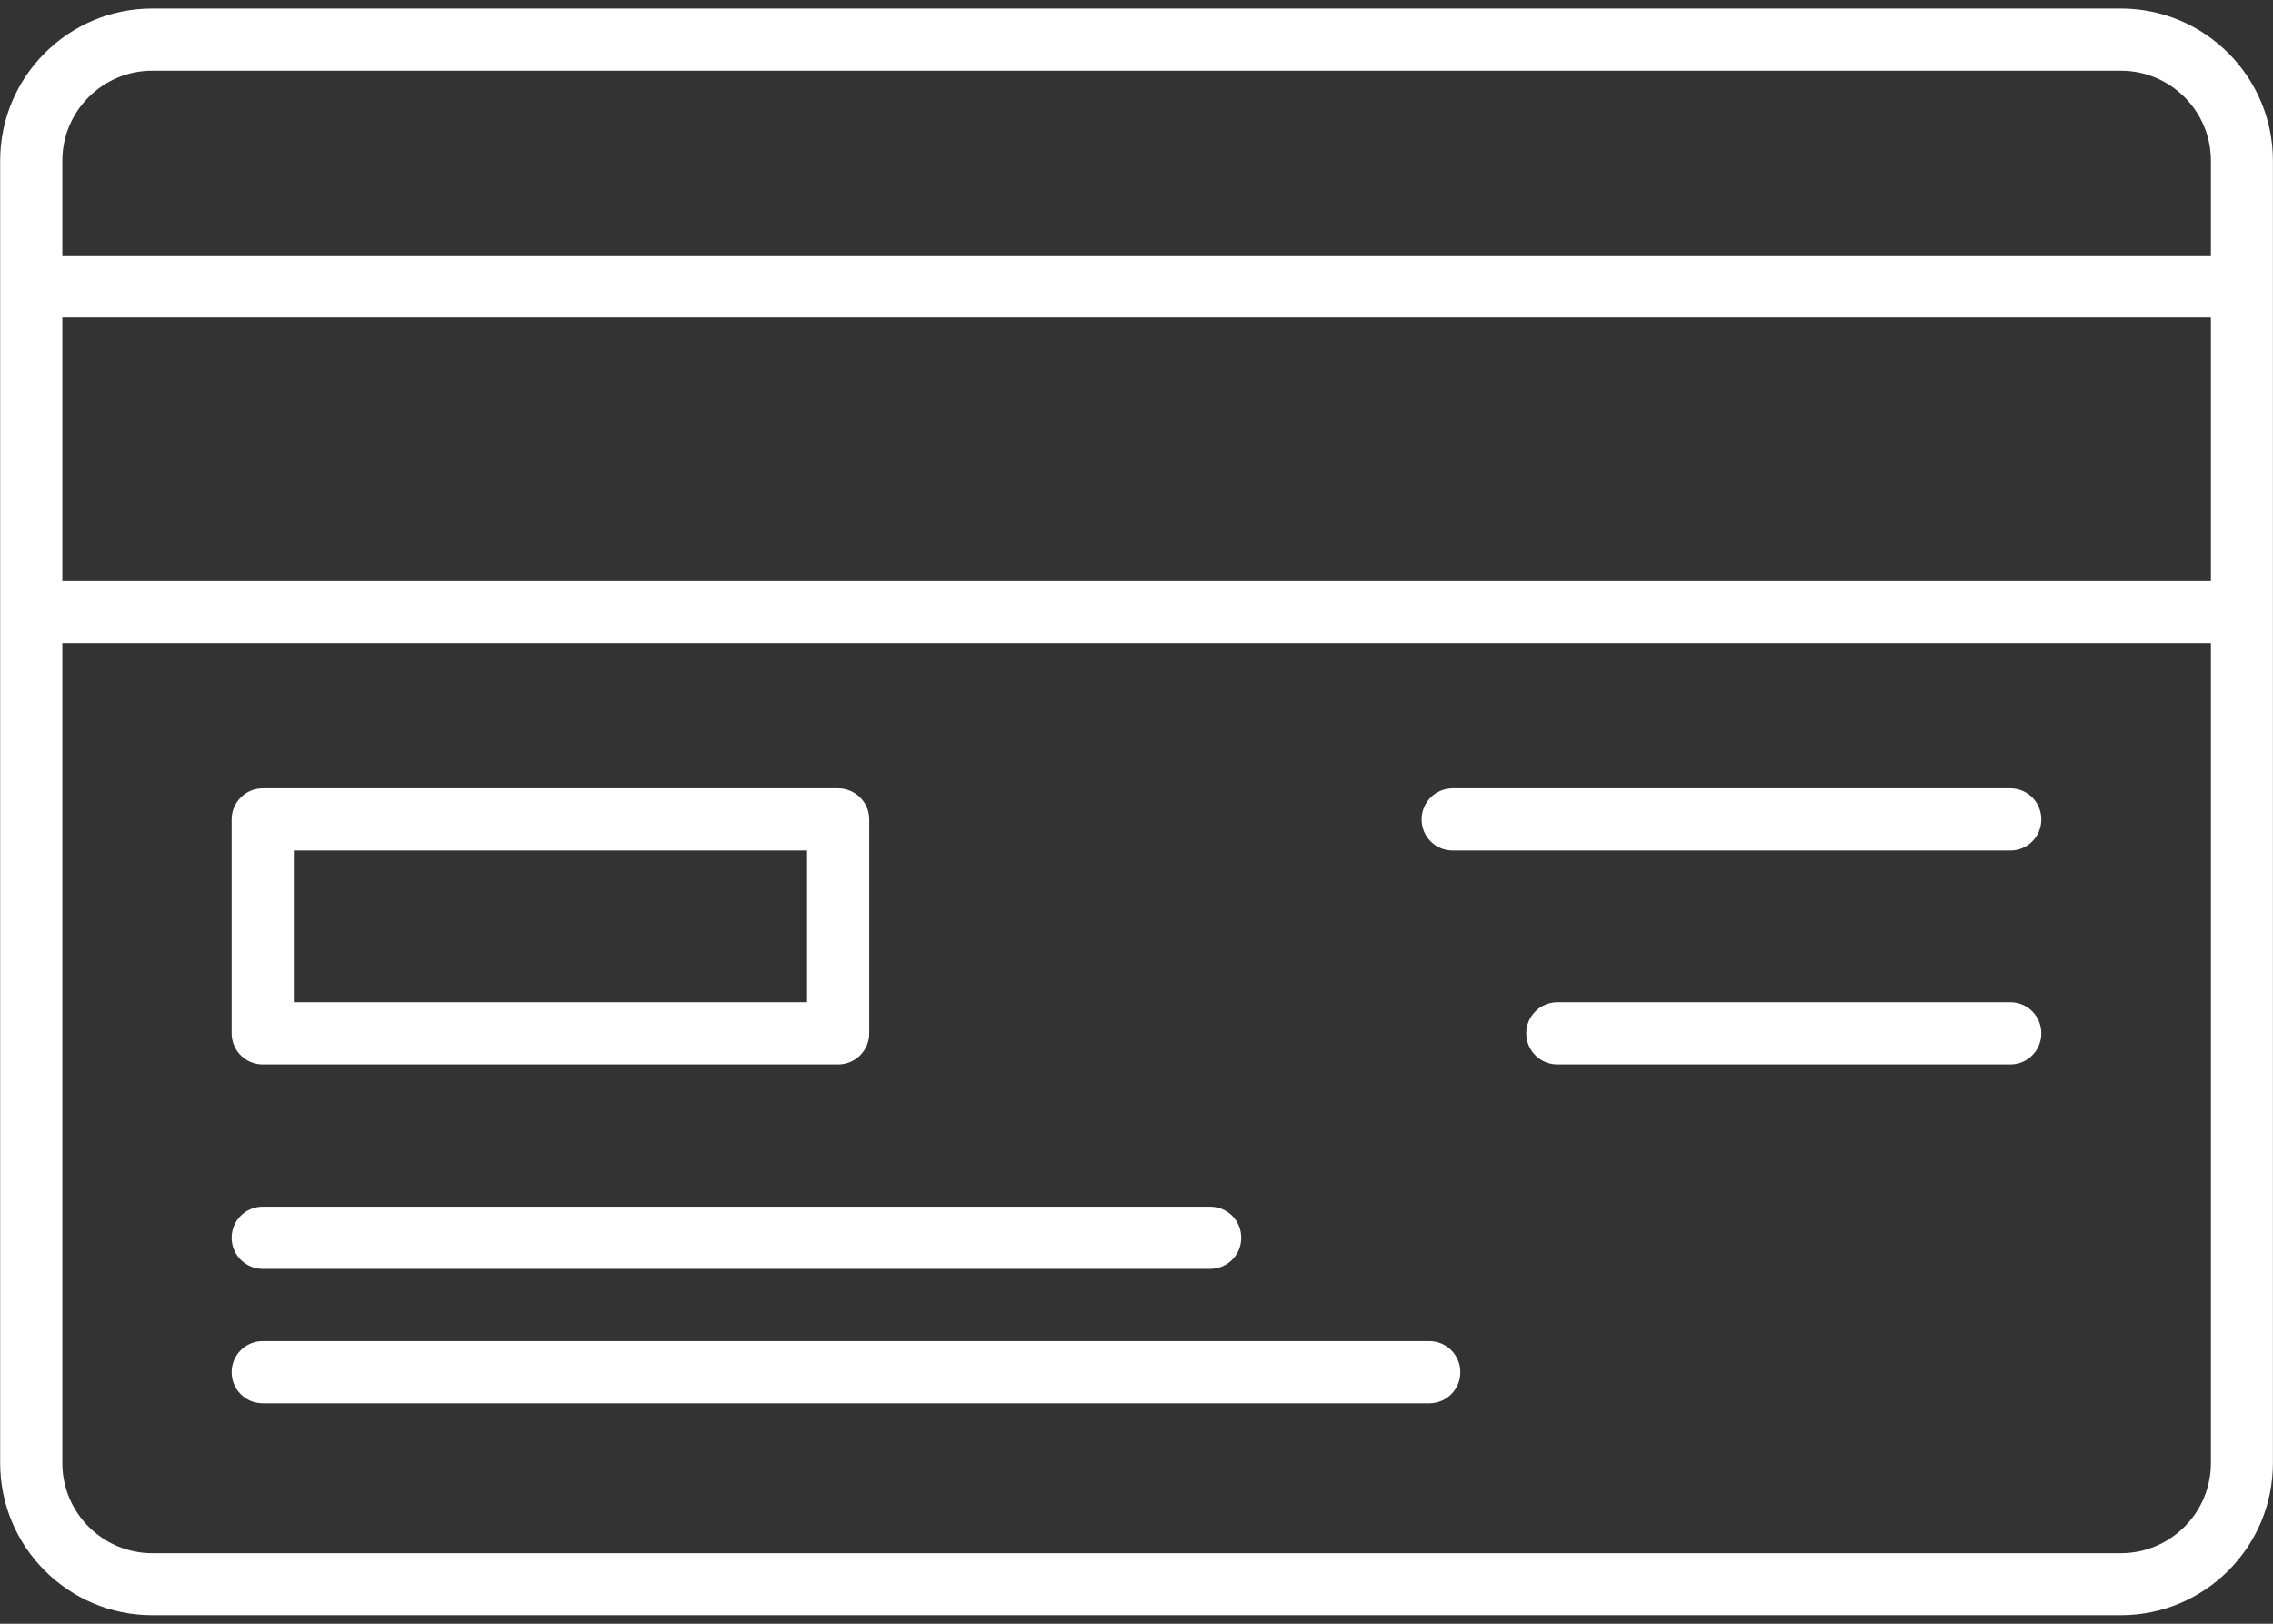 <svg width="28" height="20" viewBox="0 0 28 20" fill="none" xmlns="http://www.w3.org/2000/svg">
<rect x="0" y="0" width="28" height="20" fill="#333333" stroke="none"/>
<path fill-rule="evenodd" clip-rule="evenodd" d="M17.606 17.285H3.237C3.025 17.285 2.854 17.114 2.854 16.902C2.854 16.691 3.025 16.519 3.237 16.519H17.606C17.819 16.519 17.989 16.691 17.989 16.902C17.989 17.114 17.819 17.285 17.606 17.285ZM26.125 19.895H1.876C0.842 19.895 0.002 19.055 0.002 18.021V1.979C0.002 0.945 0.842 0.105 1.876 0.105H26.125C27.159 0.105 27.999 0.945 27.999 1.979V18.021C27.999 19.055 27.159 19.895 26.125 19.895ZM1.876 0.871C1.265 0.871 0.768 1.368 0.768 1.979V3.145H27.235V1.979C27.235 1.368 26.737 0.871 26.125 0.871H1.876ZM0.768 3.911V7.155H27.235V3.911H0.768ZM0.768 7.921V18.021C0.768 18.633 1.265 19.131 1.876 19.131H26.125C26.737 19.131 27.235 18.633 27.235 18.021V7.921H0.768ZM10.325 13.111H3.237C3.025 13.111 2.854 12.939 2.854 12.728V10.093C2.854 9.882 3.025 9.71 3.237 9.71H10.325C10.536 9.71 10.708 9.882 10.708 10.093V12.728C10.708 12.939 10.536 13.111 10.325 13.111ZM3.62 12.345H9.942V10.476H3.62V12.345ZM24.765 13.111H19.184C18.974 13.111 18.801 12.939 18.801 12.728C18.801 12.516 18.974 12.345 19.184 12.345H24.765C24.976 12.345 25.146 12.516 25.146 12.728C25.146 12.939 24.976 13.111 24.765 13.111ZM24.765 10.476H17.895C17.682 10.476 17.512 10.305 17.512 10.093C17.512 9.882 17.682 9.71 17.895 9.71H24.765C24.976 9.71 25.146 9.882 25.146 10.093C25.146 10.305 24.976 10.476 24.765 10.476ZM14.907 15.629H3.237C3.025 15.629 2.854 15.457 2.854 15.246C2.854 15.034 3.025 14.863 3.237 14.863H14.907C15.12 14.863 15.29 15.034 15.29 15.246C15.29 15.458 15.12 15.629 14.907 15.629Z" fill="white"/>
</svg>
